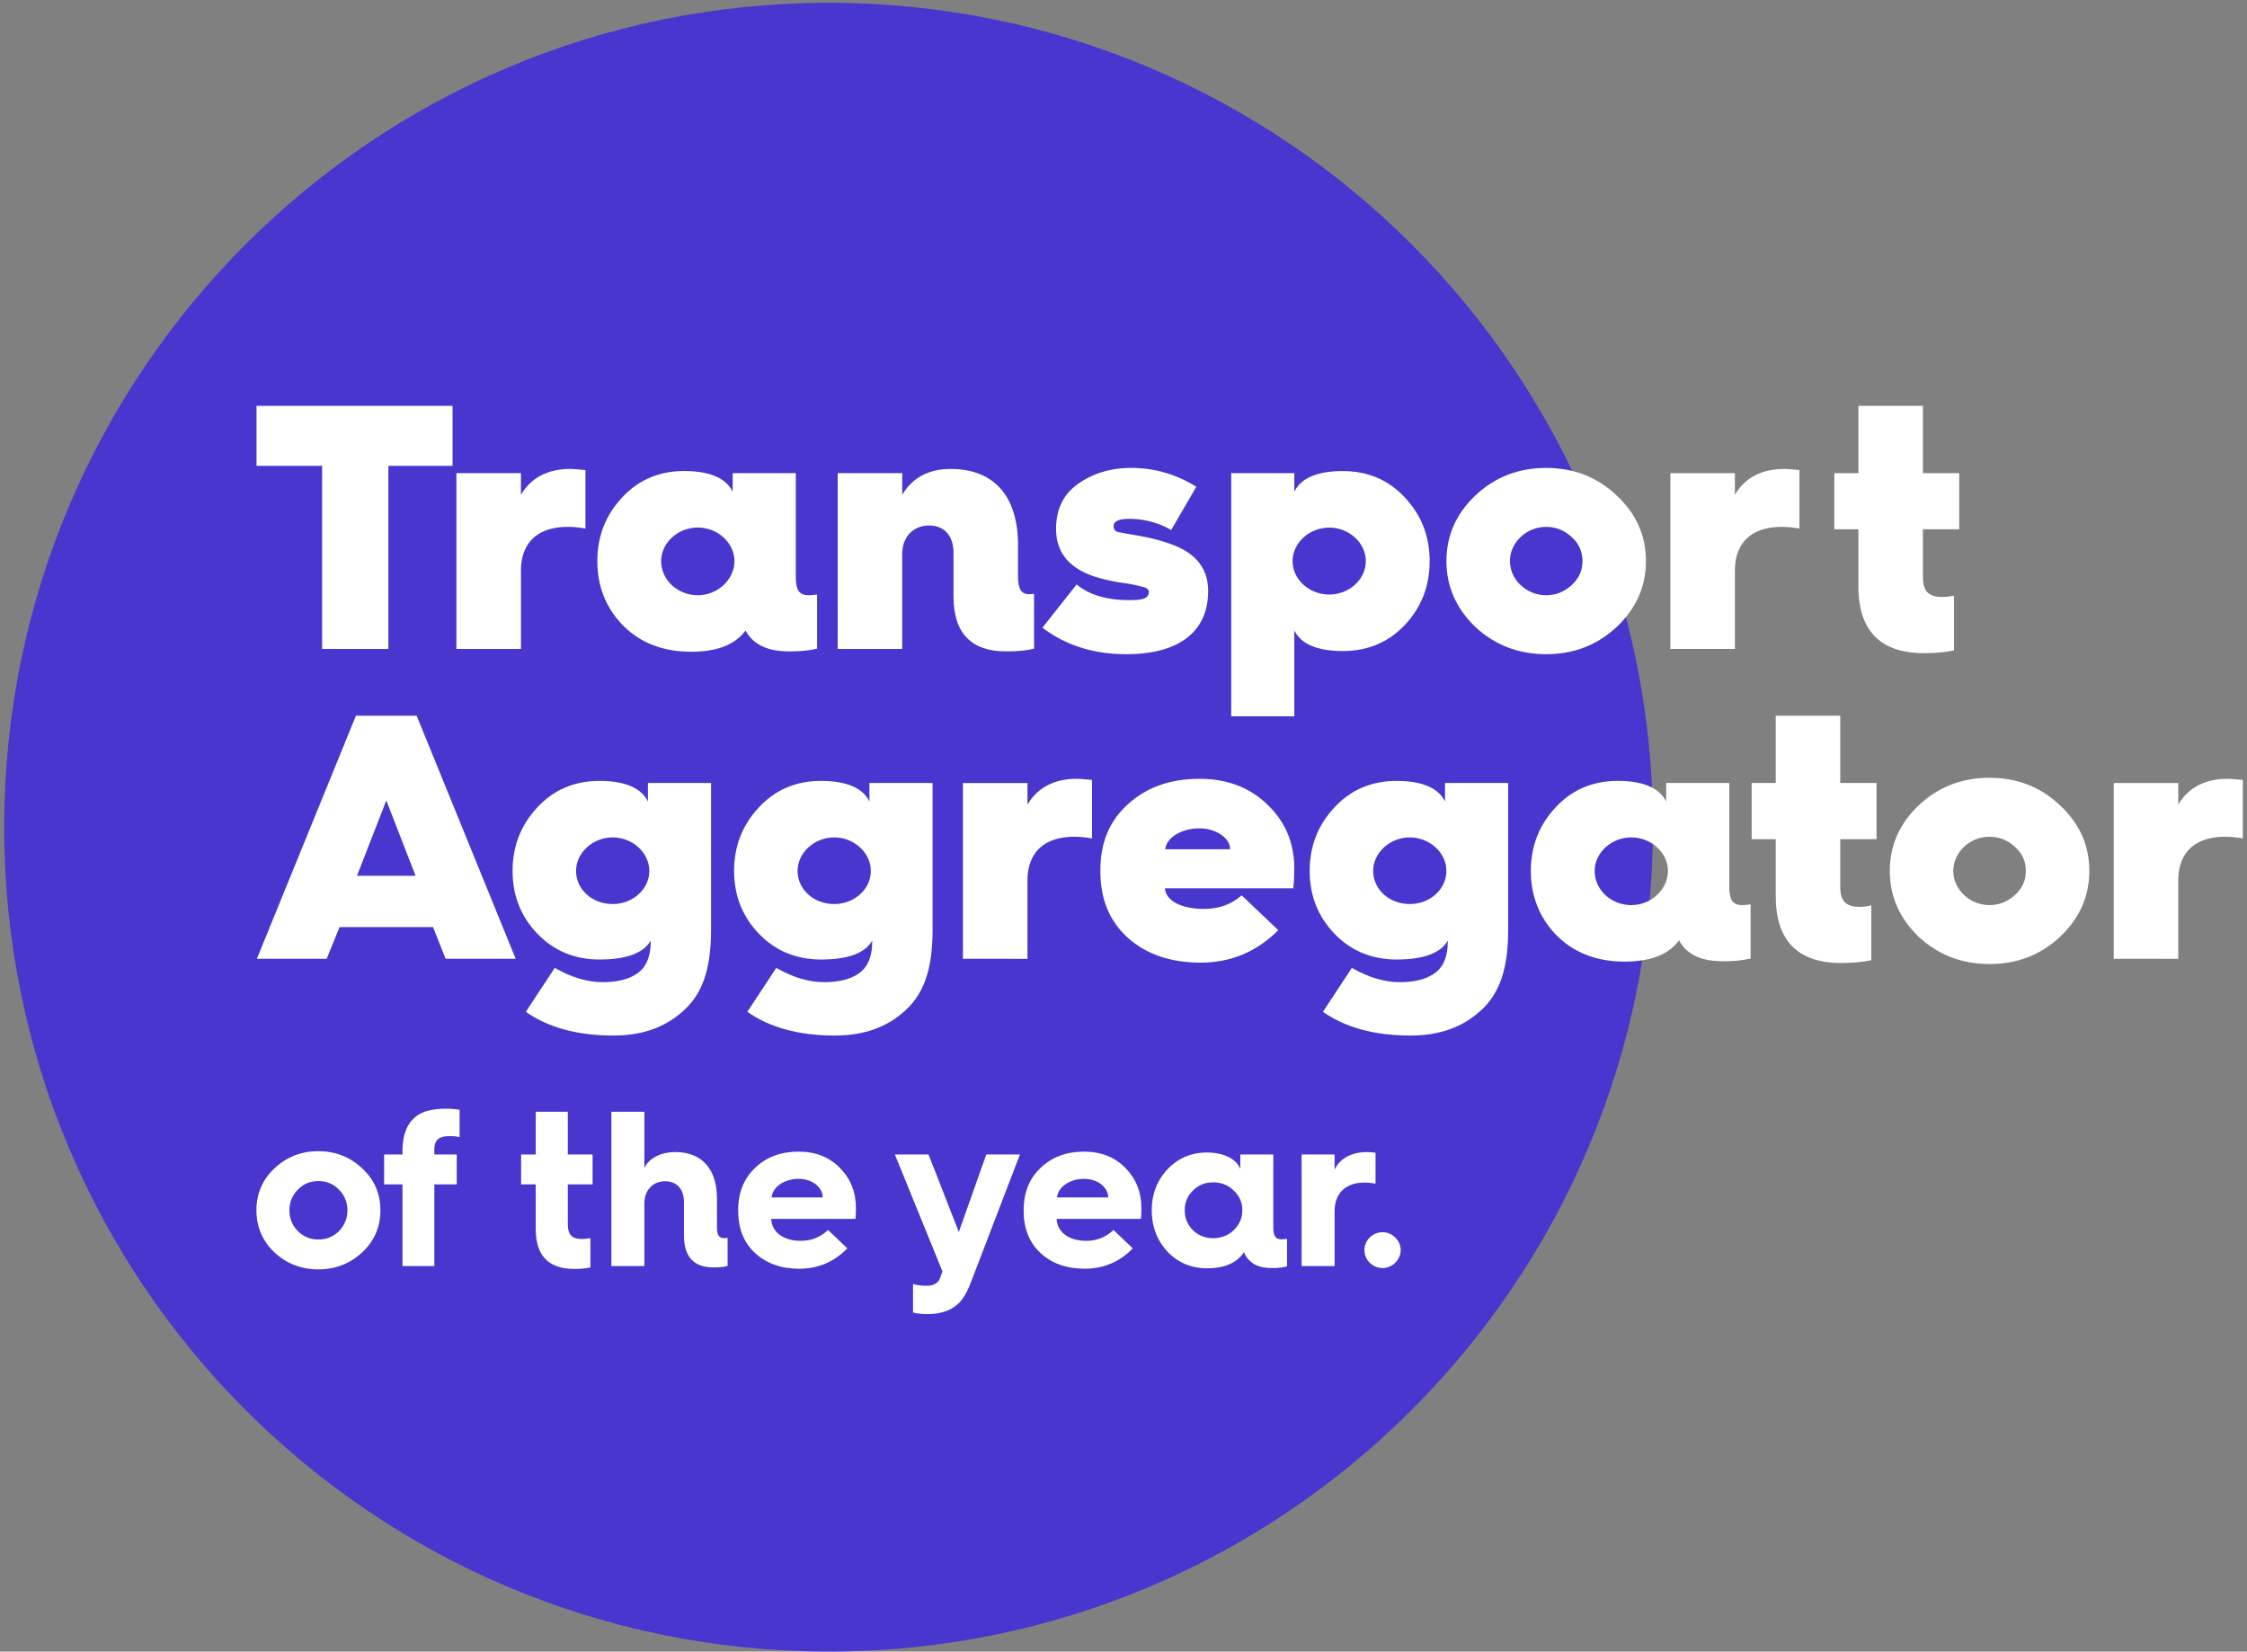 <?xml version="1.0" encoding="UTF-8"?>
<svg xmlns="http://www.w3.org/2000/svg" width="200" height="147" viewBox="0 0 200 147">
  <rect x="0" y="0" width="200" height="147" fill="#808080" stroke="none"/>
  <defs>
    <clipPath id="d960a">
      <path d="M.372 147V.247h199.256V147z"></path>
    </clipPath>
  </defs>
  <g>
    <g>
      <g></g>
      <g clip-path="url(#d960a)">
        <path fill="#4836ce" d="M147.125 73.624c0 40.525-32.852 73.376-73.376 73.376C33.225 147 .372 114.149.372 73.624.372 33.1 33.225.25 73.75.25c40.524 0 73.376 32.85 73.376 73.375"></path>
      </g>
      <g clip-path="url(#d960a)">
        <path fill="#fff" d="M26.509 109.575c.492.494 1.103.75 1.832.75.73 0 1.34-.256 1.833-.75.491-.512.75-1.122.75-1.851 0-.729-.259-1.34-.75-1.832-.492-.514-1.103-.769-1.833-.769-.729 0-1.34.255-1.832.769-.493.492-.748 1.103-.748 1.832 0 .73.255 1.359.748 1.851M32.242 104c1.084 1.004 1.617 2.246 1.617 3.724 0 1.477-.533 2.72-1.617 3.743-1.083 1.006-2.383 1.517-3.901 1.517-1.536 0-2.837-.51-3.92-1.517-1.064-1.024-1.597-2.266-1.597-3.743 0-1.478.533-2.72 1.596-3.724 1.084-1.024 2.385-1.536 3.92-1.536 1.519 0 2.82.512 3.902 1.536"></path>
      </g>
      <g clip-path="url(#d960a)">
        <path fill="#fff" d="M35.824 112.688v-7.27h-1.635v-2.659h1.635v-.277c0-1.439.395-2.463 1.164-3.071.57-.496 1.497-.731 2.737-.731a8.2 8.2 0 0 1 1.182.097v2.444c-.176-.058-.472-.098-.886-.098-.946 0-1.36.335-1.36 1.183v.453h1.99v2.658h-1.99v7.271z"></path>
      </g>
      <g clip-path="url(#d960a)">
        <path fill="#fff" d="M47.683 105.417h-1.3v-2.659h1.3v-3.803h2.856v3.803h2.207v2.66h-2.207v3.546c0 .946.374 1.32 1.261 1.32.158 0 .414-.02.75-.078v2.6c-.394.098-.869.138-1.44.138-2.285 0-3.427-1.182-3.427-3.546z"></path>
      </g>
      <g clip-path="url(#d960a)">
        <path fill="#fff" d="M54.418 112.688V98.956h2.935v5.005c.394-.867 1.458-1.42 2.778-1.42 2.346 0 3.685 1.538 3.685 4.118v2.502c0 .769.158 1.045.65 1.045.1 0 .275-.02.296-.02v2.483c-.276.099-.69.138-1.261.138-1.754 0-2.622-.945-2.622-2.838v-2.954c0-1.164-.61-1.874-1.692-1.874-1.084 0-1.834.808-1.834 1.972v5.575z"></path>
      </g>
      <g clip-path="url(#d960a)">
        <path fill="#fff" d="M68.679 106.581c.078-.926 1.123-1.656 2.404-1.656 1.182 0 2.147.73 2.147 1.656zm-2.975 1.201c0 1.557.493 2.798 1.497 3.744 1.005.926 2.305 1.4 3.94 1.4 1.676 0 3.114-.612 4.276-1.813l-1.714-1.635c-.69.65-1.497.965-2.423.965-1.557 0-2.581-.769-2.64-1.95h7.506c.02-.296.04-.612.04-.946 0-1.439-.473-2.622-1.42-3.588-.944-.964-2.166-1.456-3.683-1.456-1.557 0-2.857.471-3.862 1.438-1.005.945-1.517 2.206-1.517 3.762z"></path>
      </g>
      <g clip-path="url(#d960a)">
        <path fill="#fff" d="M81.265 114.284c.315.1.708.158 1.201.158.374 0 .65-.078.847-.216.198-.138.336-.335.414-.63l.158-.434-4.236-10.404h2.996l2.698 6.895 2.443-6.895h2.996l-4.415 11.507c-.335.848-.709 1.458-1.143 1.833-.65.57-1.536.867-2.659.867-.453 0-.887-.04-1.3-.139z"></path>
      </g>
      <g clip-path="url(#d960a)">
        <path fill="#fff" d="M94.087 106.581c.079-.926 1.124-1.656 2.404-1.656 1.182 0 2.148.73 2.148 1.656zm-2.974 1.201c0 1.557.492 2.798 1.497 3.744 1.004.926 2.305 1.4 3.94 1.4 1.676 0 3.113-.612 4.277-1.813l-1.715-1.635c-.69.65-1.497.965-2.424.965-1.556 0-2.581-.769-2.64-1.95h7.507c.02-.296.04-.612.04-.946 0-1.439-.474-2.622-1.419-3.588-.946-.964-2.168-1.456-3.685-1.456-1.557 0-2.857.471-3.862 1.438-1.004.945-1.516 2.206-1.516 3.762z"></path>
      </g>
      <g clip-path="url(#d960a)">
        <path fill="#fff" d="M109.807 109.497c.512-.494.769-1.084.769-1.773a2.3 2.3 0 0 0-.77-1.754c-.492-.493-1.103-.73-1.831-.73-.71 0-1.3.237-1.793.73-.494.472-.73 1.063-.73 1.754 0 .69.236 1.28.73 1.773.492.472 1.083.709 1.793.709.728 0 1.34-.237 1.832-.709m-5.891-5.419c.945-1.005 2.126-1.497 3.527-1.497 1.496 0 2.66.61 2.954 1.477v-1.3h2.937v6.442c0 .79.195 1.104.728 1.104.138 0 .316-.02.493-.04v2.444c-.315.099-.75.157-1.32.157-.65 0-1.203-.118-1.616-.354-.453-.296-.749-.65-.887-1.065-.65.966-1.733 1.44-3.289 1.44-1.4 0-2.582-.492-3.527-1.477-.926-1.006-1.4-2.227-1.4-3.685 0-1.439.474-2.66 1.4-3.646"></path>
      </g>
      <g clip-path="url(#d960a)">
        <path fill="#fff" d="M115.853 112.688v-9.929h2.935v1.358c.454-1.005 1.517-1.575 2.876-1.575.198 0 .455.02.768.06v2.757a5.058 5.058 0 0 0-.984-.1c-1.676 0-2.66.947-2.66 2.582v4.847z"></path>
      </g>
      <g clip-path="url(#d960a)">
        <path fill="#fff" d="M121.918 110.147c.65-.63 1.635-.63 2.266 0 .65.63.65 1.615 0 2.247-.63.63-1.616.63-2.266 0a1.57 1.57 0 0 1 0-2.247"></path>
      </g>
      <g clip-path="url(#d960a)">
        <path fill="#fff" d="M28.67 57.761v-16.3h-5.838v-5.34h17.45v5.34h-5.714v16.3z"></path>
      </g>
      <g clip-path="url(#d960a)">
        <path fill="#fff" d="M40.624 57.762V42.114h5.744v1.925c.9-1.522 2.39-2.299 4.41-2.299.34 0 1.178.095 1.333.095v5.215a8.825 8.825 0 0 0-1.551-.155c-2.733 0-4.192 1.428-4.192 3.911v6.956z"></path>
      </g>
      <g clip-path="url(#d960a)">
        <path fill="#fff" d="M62.11 52.98c1.769 0 3.26-1.398 3.26-3.043 0-1.616-1.491-2.981-3.26-2.981-1.77 0-3.26 1.365-3.26 2.981 0 1.707 1.49 3.043 3.26 3.043m-6.738-8.694c1.459-1.583 3.322-2.36 5.527-2.36 2.266 0 3.694.622 4.315 1.832v-1.645h5.62v9.221c0 1.21.31 1.646 1.148 1.646.218 0 .467-.032.745-.063v4.813c-.62.155-1.428.248-2.39.248-1.086 0-1.925-.155-2.577-.498a3.124 3.124 0 0 1-1.398-1.365c-.93 1.273-2.544 1.894-4.843 1.894-2.483 0-4.502-.776-6.054-2.328-1.522-1.553-2.297-3.478-2.297-5.744 0-2.204.745-4.099 2.204-5.65"></path>
      </g>
      <g clip-path="url(#d960a)">
        <path fill="#fff" d="M74.56 57.762V42.114h5.744v1.925c.9-1.522 2.36-2.299 4.316-2.299 3.88 0 5.992 2.454 5.992 6.77v2.731c0 1.148.25 1.646.995 1.646l.433-.031v4.876c-.559.155-1.396.247-2.483.247-3.136 0-4.688-1.645-4.688-4.905v-3.882c0-1.49-.808-2.421-2.174-2.421-1.398 0-2.39 1.025-2.39 2.515v8.476z"></path>
      </g>
      <g clip-path="url(#d960a)">
        <path fill="#fff" d="M95.83 52.018c1.118.93 2.67 1.397 4.688 1.397 1.149 0 1.74-.124 1.74-.745 0-.218-.218-.373-.685-.466-.434-.123-1.087-.248-1.987-.374-.9-.155-1.646-.34-2.297-.557-2.205-.776-3.291-2.174-3.291-4.192 0-1.77.652-3.104 1.987-4.035 1.335-.933 2.887-1.398 4.72-1.398 2.049 0 3.973.559 5.774 1.676l-2.235 3.85a7.446 7.446 0 0 0-3.726-.993c-.932 0-1.397.217-1.397.651 0 .28.124.435.373.528l1.77.311c.9.155 1.862.373 2.824.714 2.298.777 3.446 2.172 3.446 4.222 0 3.478-2.42 5.621-7.295 5.621-2.888 0-5.372-.776-7.452-2.36z"></path>
      </g>
      <g clip-path="url(#d960a)">
        <path fill="#fff" d="M109.585 63.754v-21.64h5.619v1.646c.59-1.21 2.05-1.832 4.317-1.832 2.203 0 4.066.776 5.526 2.358 1.459 1.553 2.204 3.448 2.204 5.652 0 2.235-.745 4.13-2.204 5.682-1.46 1.553-3.323 2.328-5.526 2.328-2.268 0-3.727-.62-4.317-1.832v7.638zm8.724-10.836c1.77 0 3.26-1.335 3.26-2.98 0-1.615-1.49-2.98-3.26-2.98-1.77 0-3.26 1.365-3.26 2.98 0 1.645 1.49 2.98 3.26 2.98"></path>
      </g>
      <g clip-path="url(#d960a)">
        <path fill="#fff" d="M139.888 52.08c.653-.59.963-1.304.963-2.142 0-.839-.31-1.553-.963-2.142-.652-.591-1.397-.901-2.266-.901-1.77 0-3.229 1.398-3.229 3.043 0 1.645 1.46 3.043 3.229 3.043.869 0 1.614-.311 2.266-.9m4.005-7.98c1.738 1.613 2.609 3.57 2.609 5.837 0 2.266-.87 4.222-2.609 5.868-1.738 1.614-3.819 2.422-6.271 2.422-2.454 0-4.565-.808-6.303-2.422-1.708-1.646-2.577-3.602-2.577-5.868 0-2.267.869-4.224 2.577-5.837 1.738-1.647 3.85-2.453 6.303-2.453 2.452 0 4.533.806 6.271 2.453"></path>
      </g>
      <g clip-path="url(#d960a)">
        <path fill="#fff" d="M148.675 57.762V42.114h5.744v1.925c.9-1.522 2.39-2.299 4.41-2.299.34 0 1.178.095 1.333.095v5.215a8.825 8.825 0 0 0-1.551-.155c-2.733 0-4.192 1.428-4.192 3.911v6.956z"></path>
      </g>
      <g clip-path="url(#d960a)">
        <path fill="#fff" d="M165.412 47.112h-2.142v-4.998h2.142v-5.992h5.744v5.992h3.229v4.998h-3.23v4.255c0 1.24.497 1.77 1.709 1.77a4.85 4.85 0 0 0 1.055-.126v4.876c-.714.155-1.583.247-2.67.247-3.881 0-5.837-1.987-5.837-5.96z"></path>
      </g>
      <g clip-path="url(#d960a)">
        <path fill="#fff" d="M34.383 71.245l2.607 6.707h-5.216zm-5.31 14.096l1.15-2.826h8.32l1.118 2.826h6.24L37.084 63.7h-5.402l-8.819 21.64z"></path>
      </g>
      <g clip-path="url(#d960a)">
        <path fill="#fff" d="M49.379 86.147c1.46.84 2.889 1.273 4.254 1.273 1.21 0 2.174-.217 2.888-.651.931-.529 1.397-1.522 1.397-2.981v-.062c-.652 1.118-2.174 1.677-4.565 1.677-2.203 0-4.066-.776-5.526-2.298-1.46-1.52-2.204-3.384-2.204-5.589 0-2.204.745-4.098 2.204-5.65 1.46-1.584 3.323-2.36 5.526-2.36 2.267 0 3.727.621 4.317 1.832v-1.646h5.619v13.04c0 3.447-.715 5.899-2.825 7.545-1.552 1.273-3.508 1.894-5.868 1.894-3.199 0-5.806-.714-7.793-2.112zm5.155-5.68c1.77 0 3.26-1.305 3.26-2.95 0-1.615-1.49-2.982-3.26-2.982-1.77 0-3.26 1.367-3.26 2.981 0 1.646 1.428 2.95 3.26 2.95"></path>
      </g>
      <g clip-path="url(#d960a)">
        <path fill="#fff" d="M69.096 86.147c1.46.84 2.887 1.273 4.254 1.273 1.21 0 2.174-.217 2.888-.651.931-.529 1.397-1.522 1.397-2.981v-.062c-.652 1.118-2.174 1.677-4.565 1.677-2.205 0-4.067-.776-5.526-2.298-1.46-1.52-2.205-3.384-2.205-5.589 0-2.204.746-4.098 2.205-5.65 1.46-1.584 3.321-2.36 5.526-2.36 2.267 0 3.727.621 4.316 1.832v-1.646h5.62v13.04c0 3.447-.715 5.899-2.825 7.545-1.552 1.273-3.51 1.894-5.87 1.894-3.197 0-5.804-.714-7.791-2.112zm5.155-5.68c1.77 0 3.26-1.305 3.26-2.95 0-1.615-1.49-2.982-3.26-2.982-1.77 0-3.26 1.367-3.26 2.981 0 1.646 1.428 2.95 3.26 2.95"></path>
      </g>
      <g clip-path="url(#d960a)">
        <path fill="#fff" d="M85.708 85.34V69.694h5.744v1.925c.9-1.522 2.39-2.299 4.409-2.299.341 0 1.179.095 1.334.095v5.215a8.825 8.825 0 0 0-1.552-.155c-2.732 0-4.192 1.428-4.192 3.911v6.956z"></path>
      </g>
      <g clip-path="url(#d960a)">
        <path fill="#fff" d="M103.717 75.59c.092-1.024 1.428-1.861 3.042-1.861 1.49 0 2.732.869 2.732 1.862zm-5.775 1.988c0 2.453.806 4.409 2.452 5.9 1.646 1.459 3.788 2.203 6.458 2.203 2.7 0 5-.962 6.924-2.887l-3.26-3.104c-.9.806-2.017 1.21-3.353 1.21-2.018 0-3.384-.714-3.478-1.832h11.426c.063-.559.093-1.148.093-1.74 0-2.264-.775-4.158-2.36-5.68-1.583-1.552-3.601-2.329-6.085-2.329-2.577 0-4.688.746-6.334 2.236-1.645 1.46-2.483 3.415-2.483 5.868z"></path>
      </g>
      <g clip-path="url(#d960a)">
        <path fill="#fff" d="M120.327 86.147c1.46.84 2.889 1.273 4.254 1.273 1.211 0 2.174-.217 2.888-.651.932-.529 1.397-1.522 1.397-2.981v-.062c-.652 1.118-2.174 1.677-4.565 1.677-2.203 0-4.066-.776-5.526-2.298-1.459-1.52-2.204-3.384-2.204-5.589 0-2.204.745-4.098 2.204-5.65 1.46-1.584 3.323-2.36 5.526-2.36 2.268 0 3.727.621 4.317 1.832v-1.646h5.619v13.04c0 3.447-.714 5.899-2.825 7.545-1.552 1.273-3.508 1.894-5.868 1.894-3.198 0-5.806-.714-7.793-2.112zm5.155-5.68c1.77 0 3.26-1.305 3.26-2.95 0-1.615-1.49-2.982-3.26-2.982-1.77 0-3.26 1.367-3.26 2.981 0 1.646 1.428 2.95 3.26 2.95"></path>
      </g>
      <g clip-path="url(#d960a)">
        <path fill="#fff" d="M145.199 80.559c1.77 0 3.26-1.398 3.26-3.043 0-1.615-1.49-2.98-3.26-2.98-1.77 0-3.26 1.365-3.26 2.98 0 1.707 1.49 3.043 3.26 3.043m-6.738-8.694c1.46-1.583 3.323-2.36 5.526-2.36 2.267 0 3.695.622 4.317 1.833v-1.646h5.618v9.221c0 1.21.312 1.646 1.15 1.646.217 0 .466-.031.745-.063v4.814c-.622.155-1.428.247-2.391.247-1.087 0-1.925-.155-2.576-.498a3.117 3.117 0 0 1-1.398-1.365c-.932 1.273-2.546 1.894-4.843 1.894-2.484 0-4.502-.776-6.055-2.328-1.521-1.553-2.296-3.478-2.296-5.744 0-2.204.744-4.099 2.203-5.65"></path>
      </g>
      <g clip-path="url(#d960a)">
        <path fill="#fff" d="M158.053 74.692h-2.142v-4.999h2.142v-5.992h5.743v5.992h3.23v4.999h-3.23v4.254c0 1.24.497 1.77 1.709 1.77.279 0 .651-.033 1.055-.126v4.876c-.714.155-1.583.248-2.67.248-3.881 0-5.837-1.987-5.837-5.962z"></path>
      </g>
      <g clip-path="url(#d960a)">
        <path fill="#fff" d="M179.352 79.66c.652-.59.963-1.304.963-2.142 0-.84-.31-1.553-.963-2.142-.652-.592-1.397-.902-2.266-.902-1.77 0-3.23 1.398-3.23 3.044 0 1.644 1.46 3.042 3.23 3.042.869 0 1.614-.311 2.266-.9m4.005-7.98c1.738 1.613 2.609 3.57 2.609 5.838 0 2.266-.87 4.221-2.609 5.867-1.738 1.615-3.82 2.422-6.271 2.422-2.454 0-4.565-.807-6.303-2.422-1.708-1.646-2.577-3.601-2.577-5.867 0-2.268.869-4.225 2.577-5.838 1.738-1.647 3.85-2.453 6.303-2.453 2.452 0 4.533.806 6.271 2.453"></path>
      </g>
      <g clip-path="url(#d960a)">
        <path fill="#fff" d="M188.139 85.34V69.694h5.744v1.925c.9-1.522 2.39-2.299 4.409-2.299.341 0 1.18.095 1.334.095v5.215a8.825 8.825 0 0 0-1.552-.155c-2.732 0-4.191 1.428-4.191 3.911v6.956z"></path>
      </g>
    </g>
  </g>
</svg>
